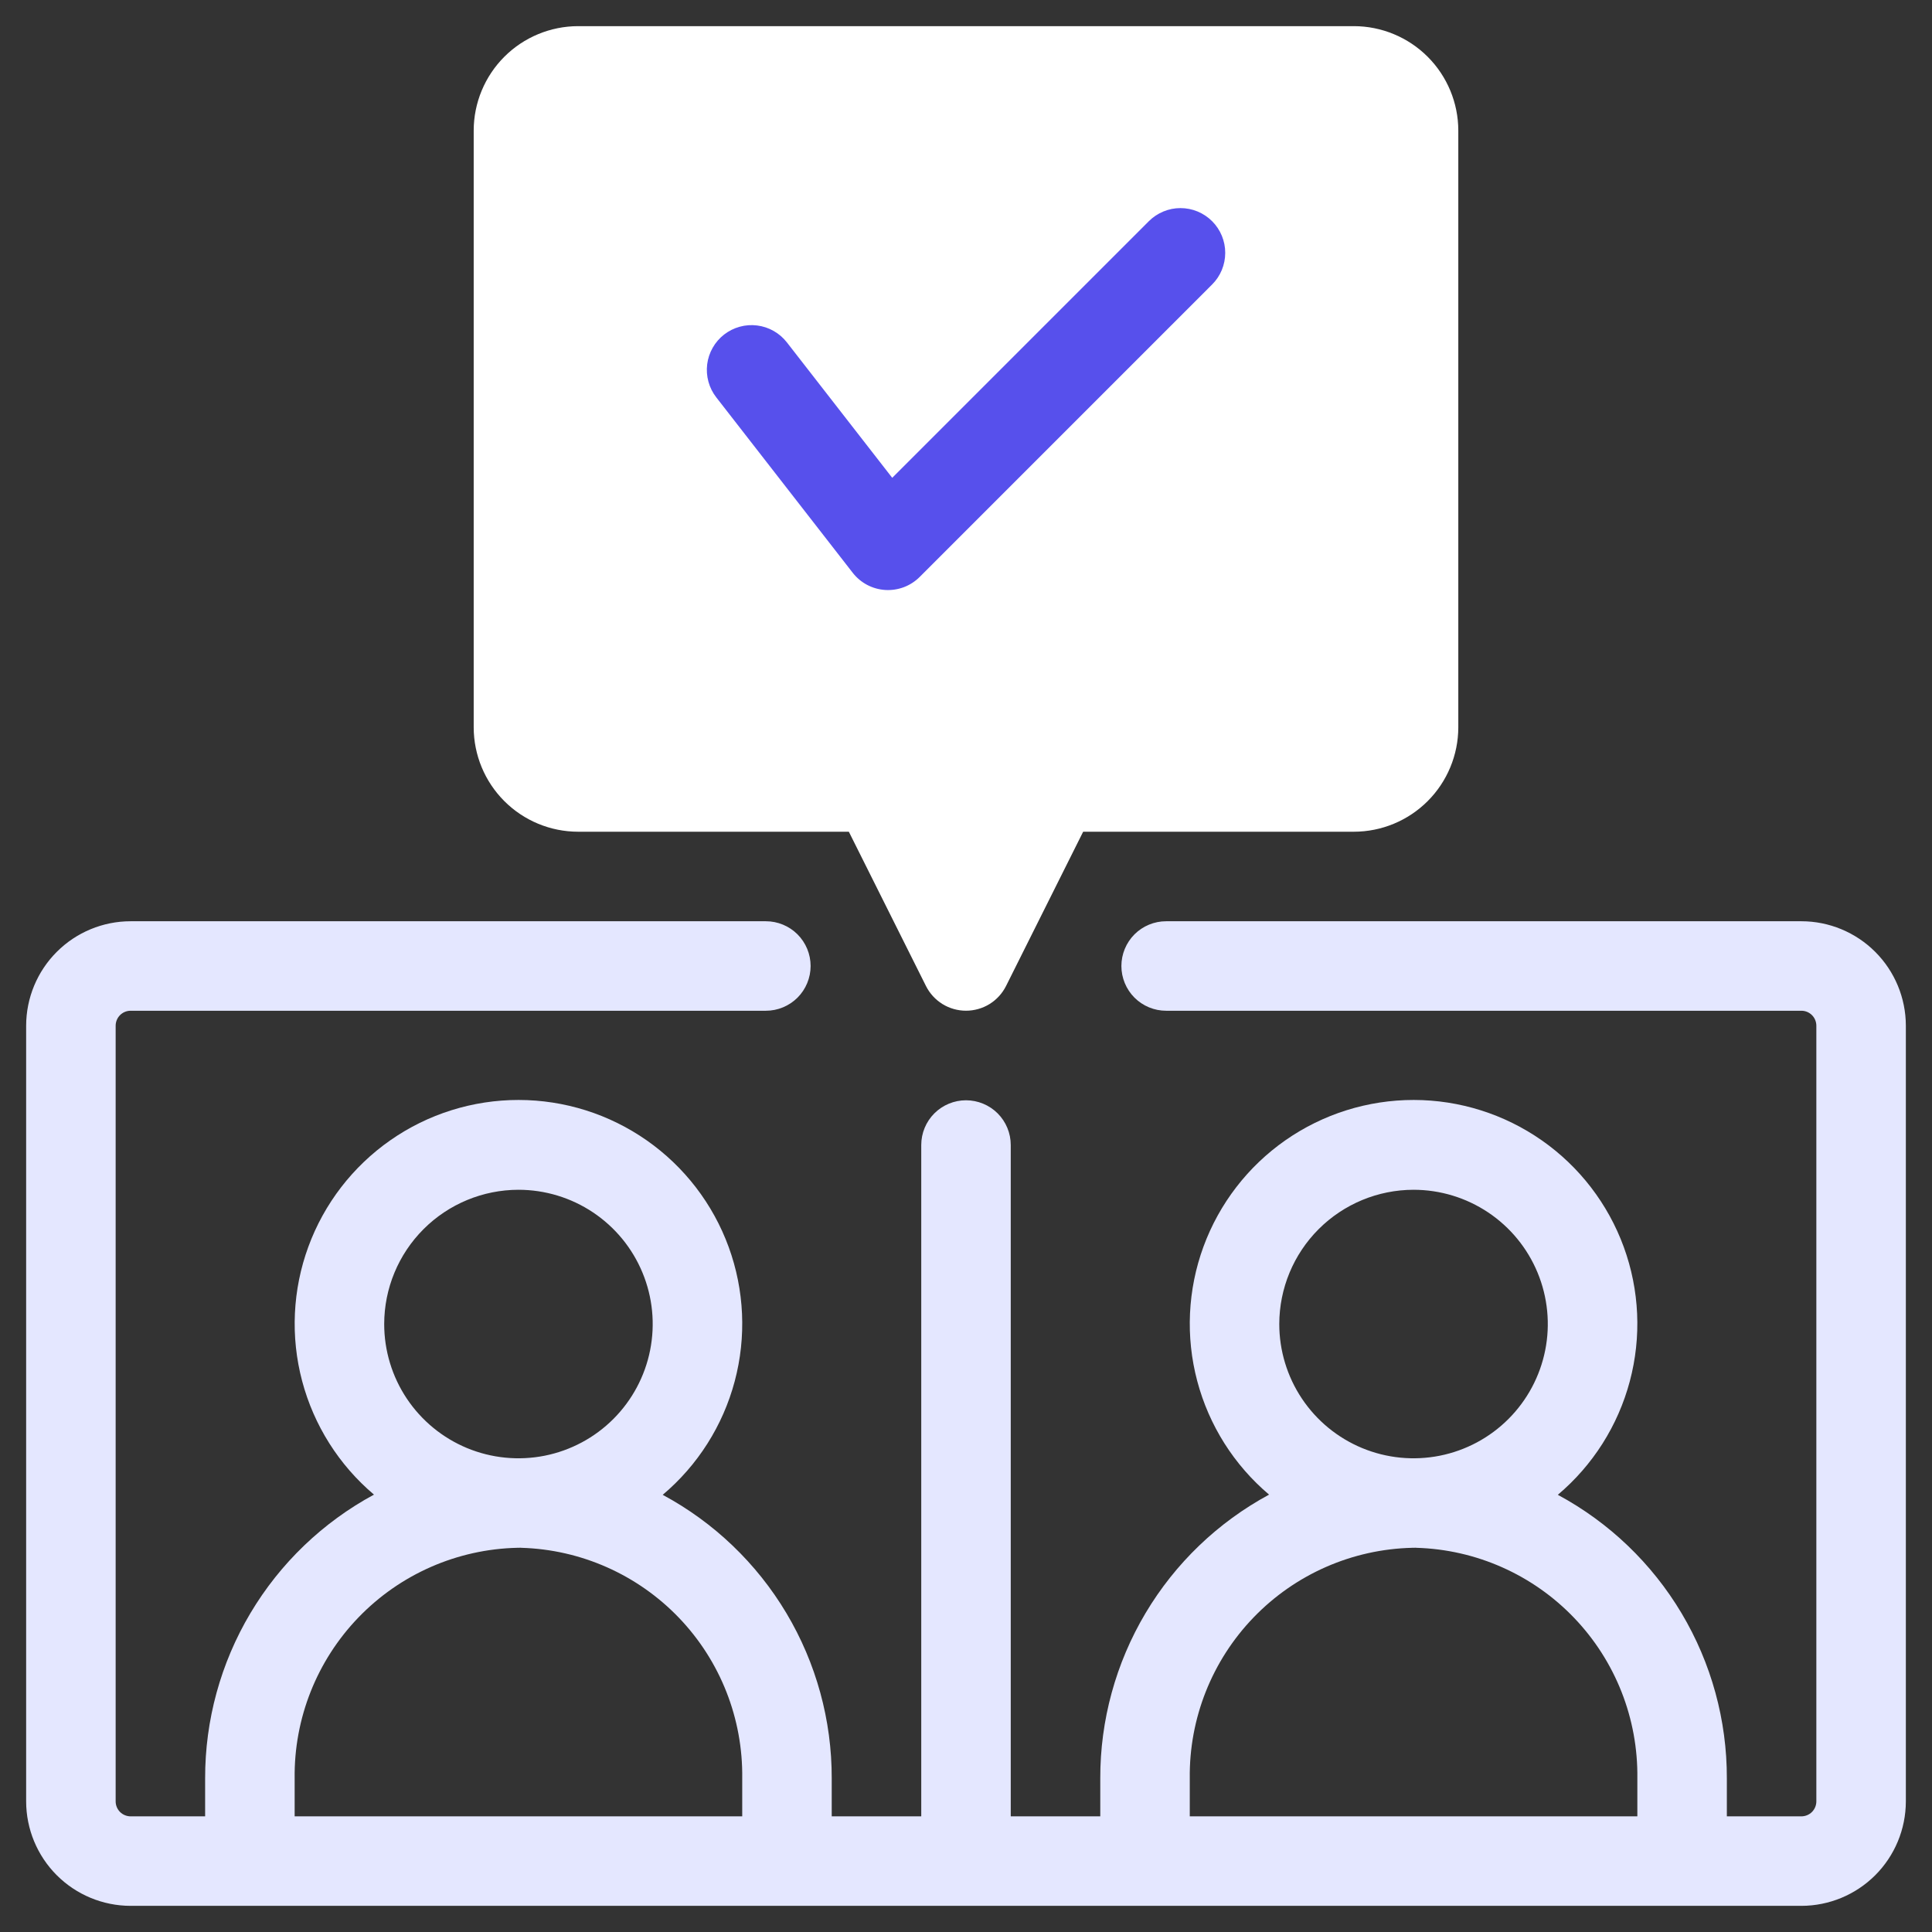 <svg width="86" height="86" viewBox="0 0 86 86" fill="none" xmlns="http://www.w3.org/2000/svg">
<rect x="0" y="0" width="86" height="86" fill="#333333" stroke="none"/>
<path d="M80.188 41.008H51.909C51.381 41.008 50.874 41.218 50.5 41.591C50.127 41.965 49.917 42.472 49.917 43C49.917 43.528 50.127 44.035 50.5 44.409C50.874 44.782 51.381 44.992 51.909 44.992H80.188C80.364 44.992 80.532 45.062 80.657 45.187C80.781 45.311 80.851 45.48 80.852 45.656V80.188C80.851 80.364 80.781 80.532 80.657 80.657C80.532 80.781 80.364 80.851 80.188 80.852H76.868V79.162C76.874 76.574 76.177 74.033 74.852 71.81C73.527 69.587 71.623 67.765 69.344 66.539C70.904 65.223 72.023 63.459 72.548 61.486C73.074 59.513 72.98 57.427 72.28 55.509C71.58 53.591 70.307 51.934 68.635 50.764C66.962 49.593 64.97 48.964 62.929 48.963C60.887 48.962 58.894 49.588 57.22 50.756C55.546 51.925 54.272 53.58 53.569 55.497C52.867 57.414 52.77 59.501 53.293 61.474C53.816 63.448 54.932 65.213 56.491 66.531C54.214 67.761 52.313 69.585 50.99 71.809C49.667 74.033 48.971 76.574 48.977 79.162V80.852H44.992V50.969C44.992 50.44 44.782 49.934 44.409 49.56C44.035 49.187 43.528 48.977 43 48.977C42.472 48.977 41.965 49.187 41.591 49.56C41.218 49.934 41.008 50.44 41.008 50.969V80.852H37.023V79.162C37.029 76.574 36.332 74.033 35.007 71.81C33.682 69.587 31.779 67.766 29.499 66.54C31.06 65.224 32.179 63.46 32.704 61.487C33.23 59.514 33.136 57.427 32.436 55.509C31.736 53.591 30.464 51.935 28.791 50.764C27.119 49.593 25.127 48.964 23.085 48.963C21.044 48.962 19.051 49.587 17.377 50.756C15.703 51.925 14.428 53.58 13.726 55.496C13.023 57.413 12.926 59.5 13.449 61.474C13.972 63.447 15.088 65.213 16.647 66.531C14.37 67.761 12.469 69.585 11.146 71.809C9.822 74.033 9.126 76.574 9.131 79.162V80.852H5.812C5.636 80.851 5.468 80.781 5.343 80.657C5.219 80.532 5.149 80.364 5.148 80.188V45.656C5.149 45.48 5.219 45.311 5.343 45.187C5.468 45.062 5.636 44.992 5.812 44.992H34.091C34.619 44.992 35.126 44.782 35.5 44.409C35.873 44.035 36.083 43.528 36.083 43C36.083 42.472 35.873 41.965 35.5 41.591C35.126 41.218 34.619 41.008 34.091 41.008H5.812C4.58 41.009 3.399 41.499 2.527 42.371C1.656 43.242 1.166 44.424 1.164 45.656V80.188C1.166 81.42 1.656 82.601 2.527 83.473C3.399 84.344 4.58 84.834 5.812 84.836H80.188C81.42 84.834 82.601 84.344 83.473 83.473C84.344 82.601 84.834 81.42 84.836 80.188V45.656C84.834 44.424 84.344 43.242 83.473 42.371C82.601 41.499 81.42 41.009 80.188 41.008ZM23.078 52.961C24.26 52.961 25.416 53.312 26.398 53.968C27.381 54.625 28.147 55.558 28.599 56.65C29.052 57.742 29.17 58.944 28.939 60.103C28.709 61.262 28.139 62.327 27.304 63.163C26.468 63.999 25.403 64.568 24.244 64.799C23.084 65.029 21.883 64.911 20.791 64.459C19.699 64.006 18.766 63.24 18.109 62.258C17.452 61.275 17.102 60.12 17.102 58.938C17.103 57.353 17.733 55.834 18.854 54.713C19.974 53.593 21.494 52.963 23.078 52.961ZM33.039 80.852H13.116V79.162C13.083 76.492 14.105 73.917 15.959 71.995C17.813 70.073 20.35 68.96 23.02 68.898L23.02 68.895C23.039 68.895 23.058 68.898 23.078 68.898C23.105 68.898 23.132 68.894 23.159 68.894C23.174 68.894 23.188 68.898 23.203 68.898C25.861 68.975 28.383 70.095 30.224 72.015C32.064 73.935 33.075 76.503 33.039 79.162V80.852ZM62.922 52.961C64.104 52.961 65.259 53.312 66.242 53.968C67.225 54.625 67.991 55.558 68.443 56.65C68.895 57.742 69.014 58.944 68.783 60.103C68.552 61.262 67.983 62.327 67.147 63.163C66.312 63.999 65.247 64.568 64.088 64.799C62.928 65.029 61.727 64.911 60.635 64.459C59.543 64.006 58.609 63.24 57.953 62.258C57.296 61.275 56.945 60.12 56.945 58.938C56.947 57.353 57.577 55.834 58.698 54.713C59.818 53.593 61.337 52.963 62.922 52.961ZM72.884 80.852H52.961V79.162C52.928 76.492 53.95 73.917 55.804 71.995C57.658 70.073 60.195 68.96 62.865 68.898L62.865 68.895C62.884 68.895 62.903 68.898 62.922 68.898C62.949 68.898 62.975 68.894 63.003 68.894C63.017 68.894 63.032 68.898 63.046 68.898C65.705 68.975 68.228 70.094 70.068 72.015C71.909 73.935 72.92 76.502 72.884 79.162V80.852Z" fill="#E4E7FF"/>
<ellipse cx="43" cy="17.063" rx="11.824" ry="16.45" transform="rotate(90 43 17.063)" fill="#5750EC"/>
<path d="M60.266 1.164H25.734C24.502 1.166 23.32 1.656 22.449 2.527C21.578 3.399 21.087 4.58 21.086 5.812V32.375C21.087 33.607 21.578 34.789 22.449 35.66C23.32 36.532 24.502 37.022 25.734 37.023H37.785L41.218 43.891C41.384 44.221 41.638 44.499 41.953 44.694C42.268 44.888 42.63 44.99 43 44.99C43.37 44.99 43.732 44.888 44.047 44.694C44.362 44.499 44.616 44.221 44.782 43.891L48.215 37.023H60.266C61.498 37.022 62.679 36.532 63.551 35.66C64.422 34.789 64.913 33.607 64.914 32.375V5.812C64.913 4.58 64.422 3.399 63.551 2.527C62.679 1.656 61.498 1.166 60.266 1.164ZM53.953 12.666L40.938 25.682C40.738 25.882 40.498 26.037 40.234 26.137C39.97 26.236 39.688 26.279 39.406 26.262C39.124 26.244 38.849 26.167 38.599 26.035C38.349 25.903 38.131 25.719 37.957 25.496L31.883 17.687C31.723 17.481 31.604 17.245 31.535 16.992C31.466 16.74 31.447 16.477 31.479 16.217C31.511 15.958 31.595 15.707 31.724 15.48C31.853 15.252 32.026 15.053 32.232 14.892C32.439 14.732 32.675 14.613 32.927 14.544C33.179 14.474 33.443 14.455 33.702 14.488C33.962 14.52 34.212 14.603 34.44 14.733C34.667 14.862 34.867 15.035 35.027 15.241L39.716 21.269L51.136 9.849C51.321 9.664 51.541 9.517 51.782 9.416C52.024 9.315 52.283 9.263 52.545 9.263C52.807 9.263 53.067 9.314 53.309 9.414C53.551 9.515 53.771 9.661 53.956 9.847C54.141 10.032 54.288 10.252 54.388 10.494C54.488 10.736 54.54 10.995 54.539 11.257C54.539 11.519 54.487 11.778 54.387 12.02C54.286 12.262 54.139 12.482 53.953 12.666Z" fill="white"/>
</svg>
